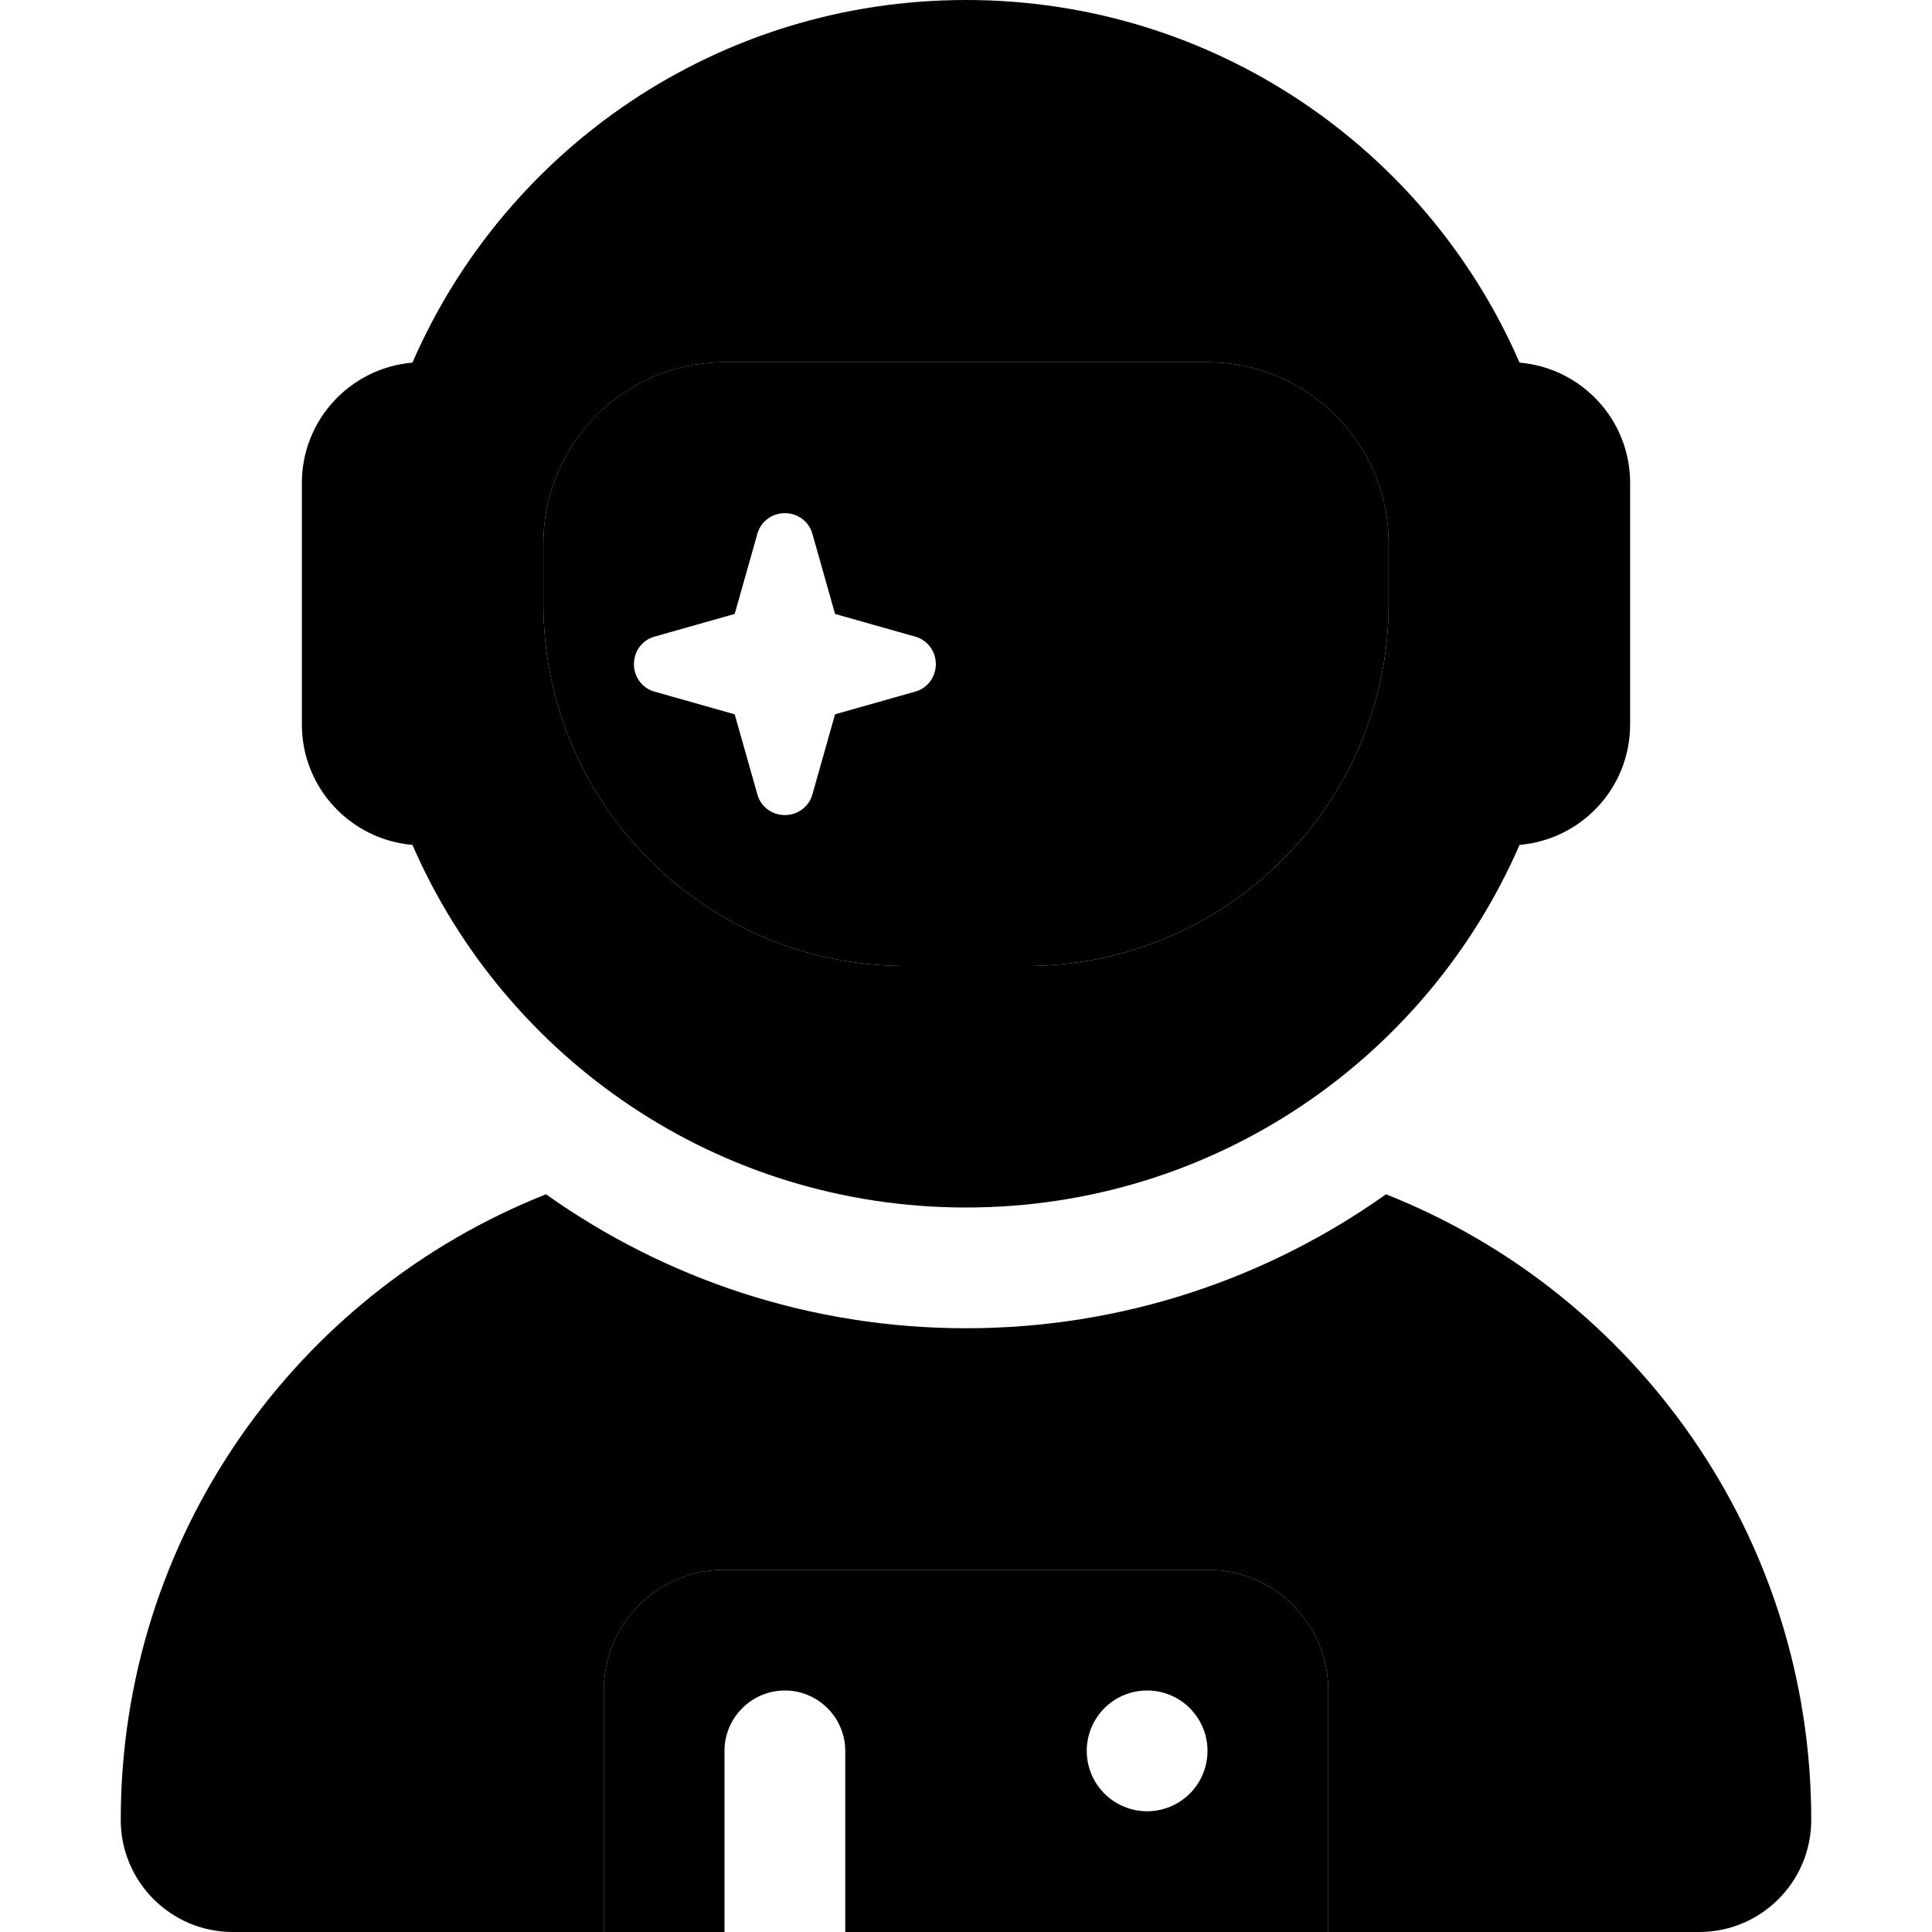 <svg xmlns="http://www.w3.org/2000/svg" width="24" height="24" viewBox="0 0 448 512">
    <path class="pr-icon-duotone-secondary" d="M112 144c0-26.5 21.5-48 48-48l128 0c26.5 0 48 21.5 48 48l0 16c0 53-43 96-96 96l-32 0c-53 0-96-43-96-96l0-16zm16 304c0-17.7 14.3-32 32-32l128 0c17.7 0 32 14.3 32 32l0 64-128 0 0-48c0-8.8-7.2-16-16-16s-16 7.2-16 16l0 48-32 0 0-64zm8-272c0 3.4 2.2 6.4 5.5 7.3l21.2 6 6 21.2c.9 3.3 3.9 5.5 7.3 5.5s6.4-2.2 7.3-5.5l6-21.2 21.2-6c3.3-.9 5.5-3.9 5.5-7.3s-2.2-6.4-5.5-7.3l-21.2-6-6-21.2c-.9-3.3-3.9-5.5-7.3-5.5s-6.4 2.2-7.3 5.5l-6 21.2-21.2 6c-3.3 .9-5.5 3.9-5.5 7.3zM256 464a16 16 0 1 0 32 0 16 16 0 1 0 -32 0z"/>
    <path class="pr-icon-duotone-primary" d="M224 0c65.7 0 122.1 39.5 146.7 96.1C387.1 97.5 400 111.2 400 128l0 64c0 16.8-12.9 30.5-29.3 31.9C346.1 280.5 289.7 320 224 320s-122.1-39.5-146.7-96.1C60.9 222.5 48 208.8 48 192l0-64c0-16.8 12.9-30.5 29.3-31.9C101.9 39.5 158.3 0 224 0zM336 160l0-16c0-26.5-21.5-48-48-48L160 96c-26.5 0-48 21.5-48 48l0 16c0 53 43 96 96 96l32 0c53 0 96-43 96-96zM112.7 316.5C144.1 338.8 182.5 352 224 352s79.9-13.2 111.3-35.5C401.3 342.6 448 407 448 482.3c0 16.4-13.3 29.7-29.7 29.7L320 512l0-64c0-17.7-14.3-32-32-32l-128 0c-17.7 0-32 14.3-32 32l0 64-98.3 0C13.3 512 0 498.7 0 482.3C0 407 46.7 342.6 112.7 316.5z"/>
</svg>